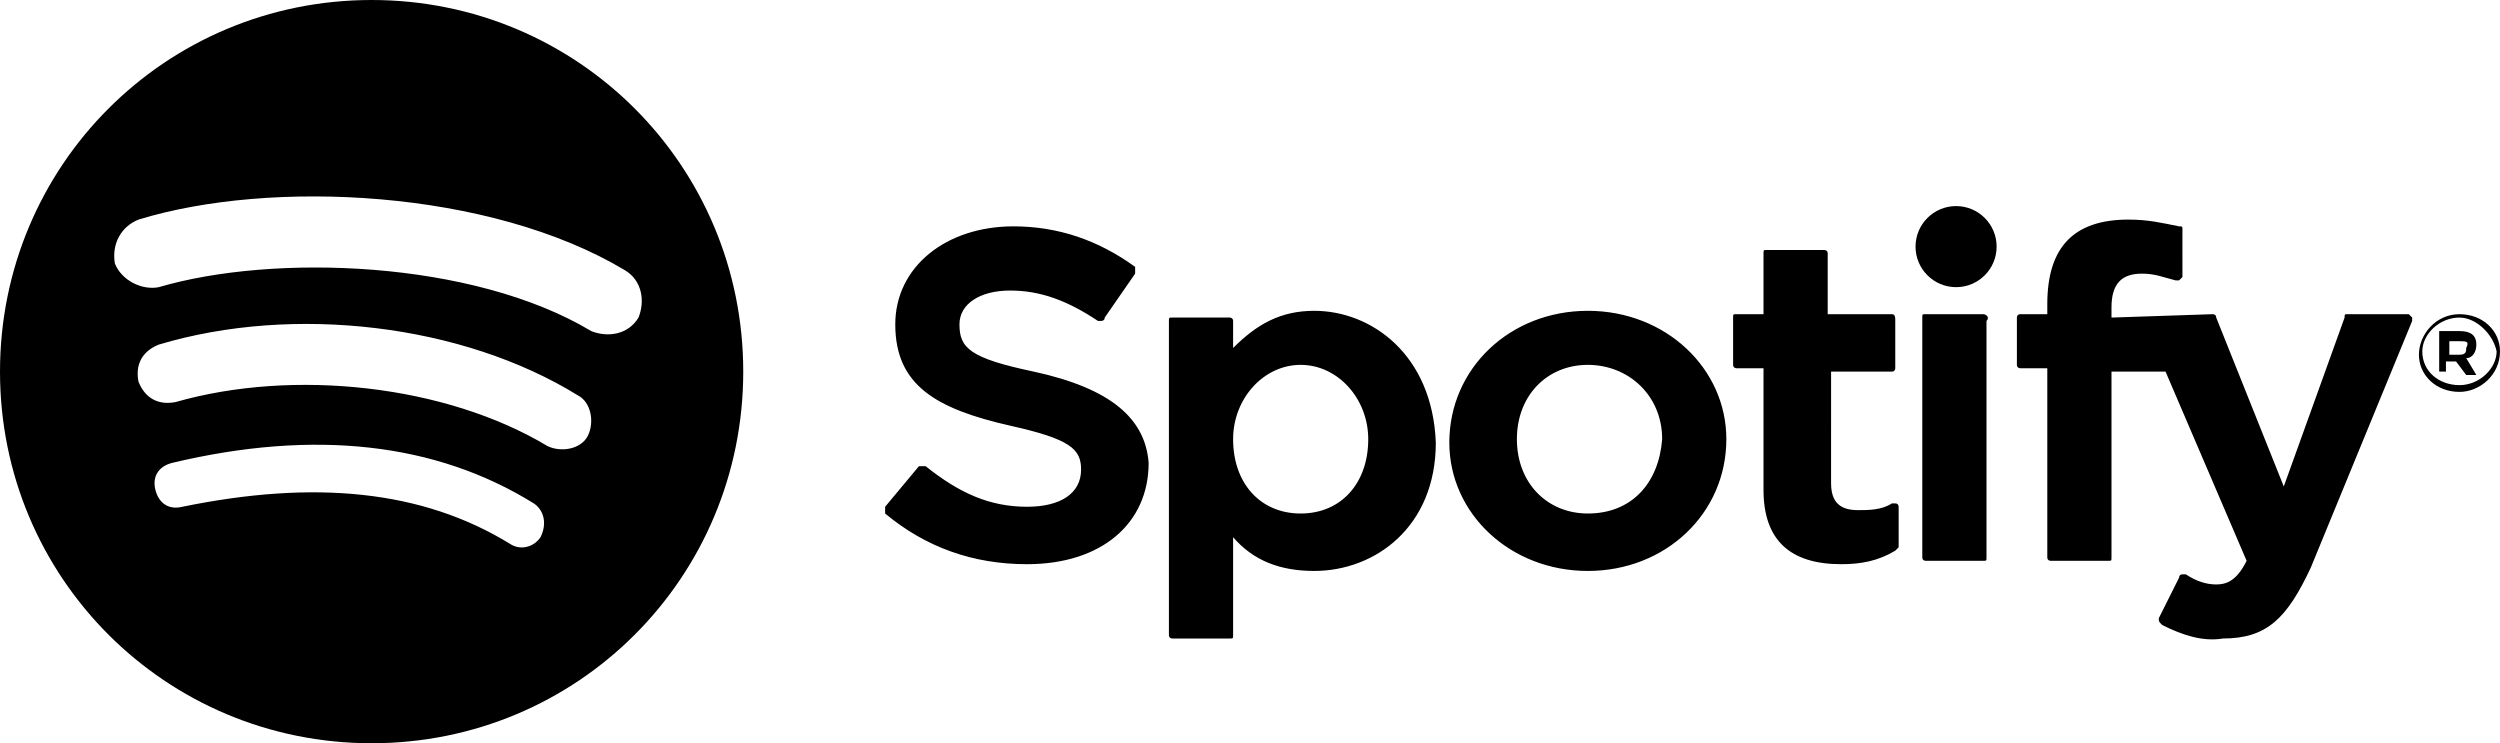 <?xml version="1.0" encoding="utf-8"?>
<!-- Generator: Adobe Illustrator 23.0.1, SVG Export Plug-In . SVG Version: 6.00 Build 0)  -->
<svg version="1.1" id="Layer_1" xmlns="http://www.w3.org/2000/svg" xmlns:xlink="http://www.w3.org/1999/xlink" x="0px" y="0px"
	 viewBox="0 0 74 22" style="enable-background:new 0 0 74 22;" xml:space="preserve">
<g>
	<path d="M11,0C4.9,0,0,4.9,0,11c0,6.1,4.9,11,11,11c6.1,0,11-4.9,11-11S17.1,0,11,0z M16,15.9c-0.2,0.3-0.6,0.4-0.9,0.2
		c0,0,0,0,0,0c-2.6-1.6-5.8-1.9-9.7-1.1c-0.4,0.1-0.7-0.1-0.8-0.5s0.1-0.7,0.5-0.8l0,0c4.2-1,7.8-0.6,10.7,1.2
		C16.1,15.1,16.2,15.5,16,15.9C16,15.9,16,15.9,16,15.9z M17.4,12.9c-0.2,0.4-0.8,0.5-1.2,0.3c-3-1.8-7.5-2.3-11-1.3
		c-0.5,0.1-0.9-0.1-1.1-0.6c-0.1-0.5,0.1-0.9,0.6-1.1c4-1.2,9-0.6,12.4,1.5C17.5,11.9,17.6,12.5,17.4,12.9L17.4,12.9z M17.5,9.8
		C14,7.7,8.1,7.5,4.7,8.5C4.2,8.6,3.6,8.3,3.4,7.8C3.3,7.2,3.6,6.7,4.1,6.5C8,5.3,14.5,5.6,18.5,8c0.5,0.3,0.6,0.9,0.4,1.4
		C18.6,9.9,18,10,17.5,9.8z M30.6,11c-1.9-0.4-2.2-0.7-2.2-1.4c0-0.6,0.6-1,1.5-1c0.9,0,1.7,0.3,2.6,0.9c0,0,0.1,0,0.1,0
		c0,0,0.1,0,0.1-0.1l0.9-1.3c0-0.1,0-0.1,0-0.2c0,0,0,0,0,0c-1.1-0.8-2.3-1.2-3.6-1.2c-2,0-3.5,1.2-3.5,2.9c0,1.8,1.2,2.5,3.4,3
		c1.8,0.4,2.1,0.7,2.1,1.3c0,0.7-0.6,1.1-1.6,1.1c-1.1,0-2-0.4-3-1.2c0,0-0.1,0-0.1,0c0,0-0.1,0-0.1,0l-1,1.2c0,0.1,0,0.1,0,0.2
		c1.2,1,2.6,1.5,4.2,1.5c2.2,0,3.6-1.2,3.6-3C33.9,12.4,32.9,11.5,30.6,11z M38.9,9.2c-1,0-1.7,0.4-2.4,1.1V9.5
		c0-0.1-0.1-0.1-0.1-0.1c0,0,0,0,0,0h-1.7c-0.1,0-0.1,0-0.1,0.1c0,0,0,0,0,0v9.3c0,0.1,0.1,0.1,0.1,0.1h1.7c0.1,0,0.1,0,0.1-0.1
		v-2.9c0.6,0.7,1.4,1,2.4,1c1.8,0,3.6-1.3,3.6-3.8C42.4,10.5,40.6,9.2,38.9,9.2z M40.5,13c0,1.3-0.8,2.2-2,2.2s-2-0.9-2-2.2
		c0-1.2,0.9-2.2,2-2.2S40.5,11.8,40.5,13z M47,9.2c-2.3,0-4.1,1.7-4.1,3.9c0,2.1,1.8,3.8,4.1,3.8c2.3,0,4.1-1.7,4.1-3.9
		C51.1,10.9,49.3,9.2,47,9.2z M47,15.2c-1.2,0-2.1-0.9-2.1-2.2c0-1.3,0.9-2.2,2.1-2.2s2.2,0.9,2.2,2.2C49.1,14.3,48.3,15.2,47,15.2
		L47,15.2z M56,9.3h-1.9V7.5c0-0.1-0.1-0.1-0.1-0.1c0,0,0,0,0,0h-1.7c-0.1,0-0.1,0-0.1,0.1c0,0,0,0,0,0v1.8h-0.8
		c-0.1,0-0.1,0-0.1,0.1c0,0,0,0,0,0v1.4c0,0.1,0.1,0.1,0.1,0.1h0.8v3.6c0,1.5,0.8,2.2,2.3,2.2c0.6,0,1.1-0.1,1.6-0.4
		c0,0,0.1-0.1,0.1-0.1V15c0,0,0-0.1-0.1-0.1c0,0-0.1,0-0.1,0c-0.3,0.2-0.7,0.2-1,0.2c-0.5,0-0.8-0.2-0.8-0.8V11H56
		c0.1,0,0.1-0.1,0.1-0.1V9.5C56.1,9.4,56.1,9.3,56,9.3L56,9.3z M62.5,9.4V9.1c0-0.7,0.3-1,0.9-1c0.4,0,0.6,0.1,1,0.2
		c0,0,0.1,0,0.1,0c0,0,0.1-0.1,0.1-0.1V6.8c0-0.1,0-0.1-0.1-0.1C64,6.6,63.6,6.5,63,6.5c-1.6,0-2.4,0.8-2.4,2.5v0.3h-0.8
		c-0.1,0-0.1,0.1-0.1,0.1v1.4c0,0.1,0.1,0.1,0.1,0.1h0.8v5.6c0,0.1,0.1,0.1,0.1,0.1h1.7c0.1,0,0.1,0,0.1-0.1V11h1.6l2.4,5.6
		c-0.3,0.6-0.6,0.7-0.9,0.7c-0.3,0-0.6-0.1-0.9-0.3c0,0-0.1,0-0.1,0c0,0-0.1,0-0.1,0.1l-0.6,1.2c0,0.1,0,0.1,0.1,0.2
		c0.6,0.3,1.2,0.5,1.8,0.4c1.3,0,1.9-0.6,2.6-2.1l3-7.3c0,0,0-0.1,0-0.1c0,0-0.1-0.1-0.1-0.1h-1.8c-0.1,0-0.1,0-0.1,0.1l-1.8,5l-2-5
		c0-0.1-0.1-0.1-0.1-0.1L62.5,9.4L62.5,9.4L62.5,9.4z M58.7,9.3H57c-0.1,0-0.1,0-0.1,0.1c0,0,0,0,0,0v7.1c0,0.1,0.1,0.1,0.1,0.1h1.7
		c0.1,0,0.1,0,0.1-0.1V9.5C58.9,9.4,58.8,9.3,58.7,9.3z"/>
	<ellipse cx="57.9" cy="7.3" rx="1.2" ry="1.2"/>
	<path d="M72.8,11.6c-0.7,0-1.2-0.5-1.2-1.1c0-0.6,0.5-1.2,1.2-1.2c0.7,0,1.2,0.5,1.2,1.1C74,11.1,73.4,11.6,72.8,11.6L72.8,11.6z
		 M72.8,9.4c-0.6,0-1.1,0.5-1.1,1c0,0.6,0.5,1,1.1,1c0.6,0,1.1-0.5,1.1-1C73.8,9.9,73.3,9.4,72.8,9.4z M73,10.6l0.3,0.5h-0.3
		l-0.3-0.4h-0.3V11h-0.2V9.8h0.6c0.3,0,0.5,0.1,0.5,0.4C73.3,10.4,73.2,10.6,73,10.6z M72.8,10.1h-0.3v0.4h0.3
		c0.2,0,0.2-0.1,0.2-0.2C73.1,10.1,73,10.1,72.8,10.1L72.8,10.1z"/>
</g>
</svg>
